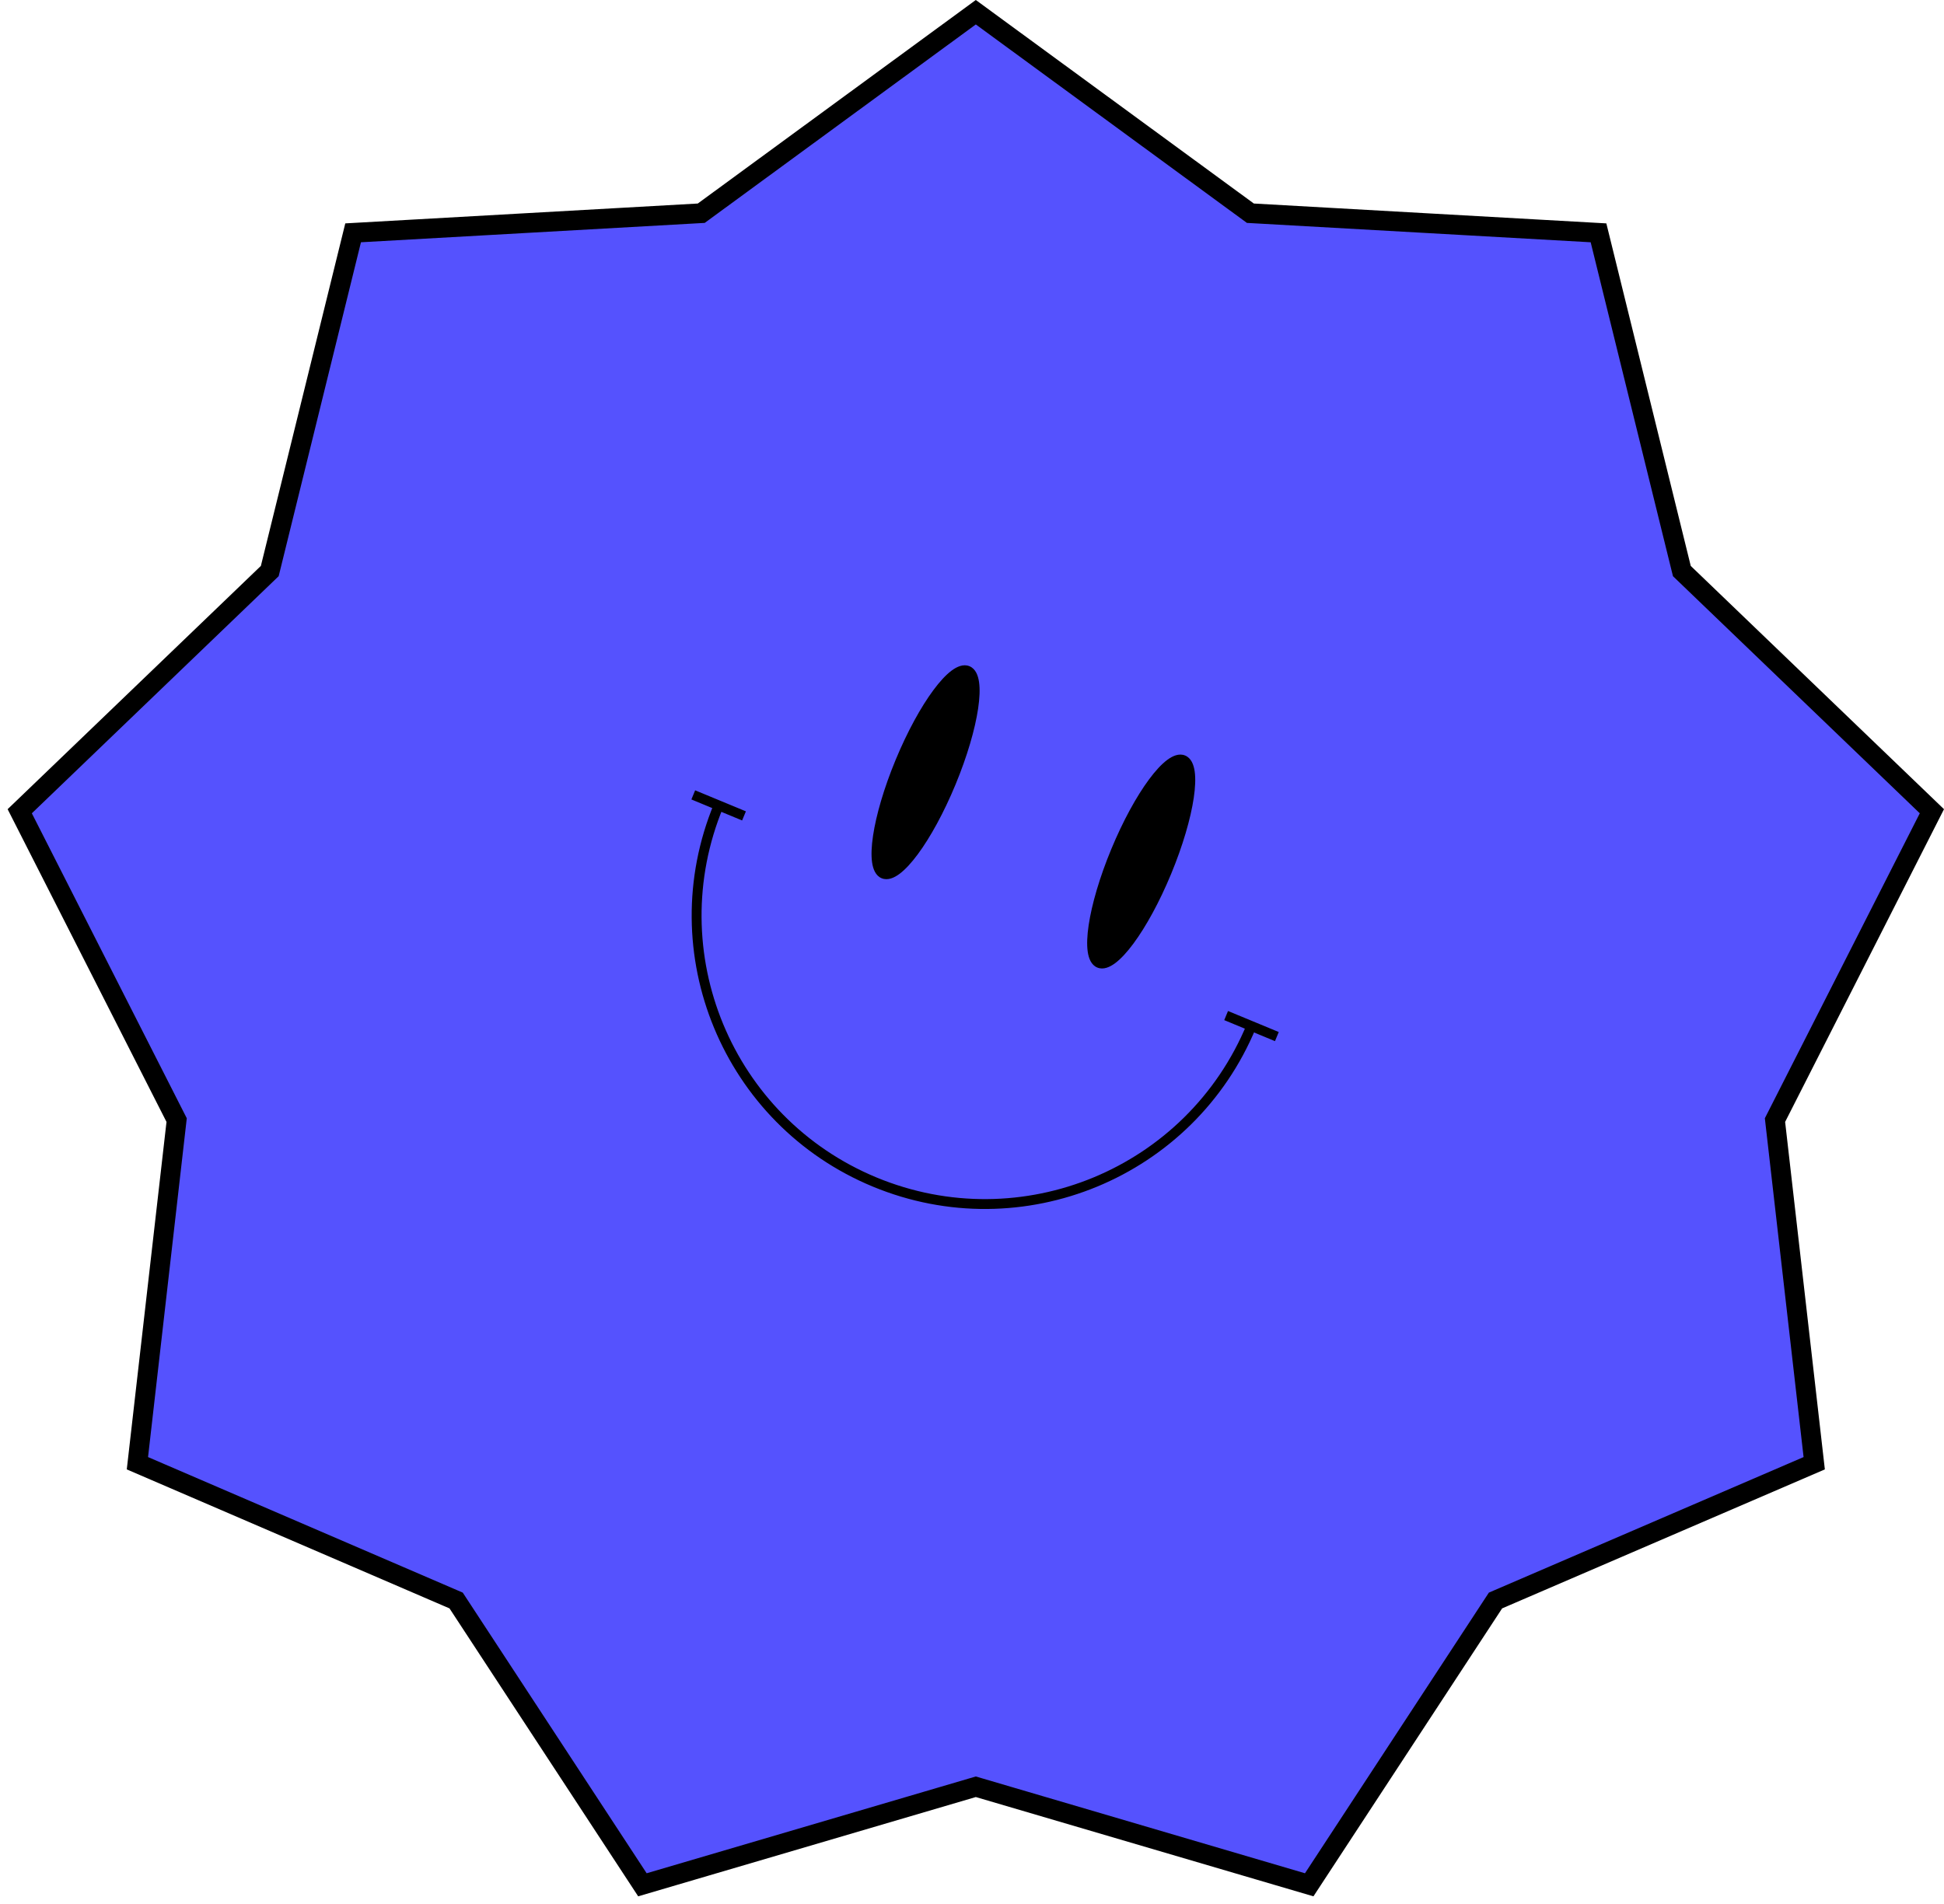 <svg width="197" height="193" viewBox="0 0 197 193" fill="none" xmlns="http://www.w3.org/2000/svg">
<path d="M126.472 21.436L126.711 21.611L127.006 21.627L161.989 23.598L170.366 57.599L170.436 57.88L170.645 58.081L195.773 82.224L180.009 113.259L179.873 113.527L179.907 113.826L183.848 148.307L151.827 162.101L151.551 162.22L151.386 162.471L132.672 191.035L99.169 181.181L98.886 181.098L98.604 181.181L65.101 191.035L46.387 162.471L46.222 162.22L45.946 162.101L13.925 148.307L17.866 113.826L17.9 113.527L17.764 113.259L2 82.224L27.128 58.081L27.337 57.88L27.407 57.599L35.784 23.598L70.767 21.627L71.062 21.611L71.301 21.436L98.886 1.239L126.472 21.436Z" fill="#5552FE" stroke="black" stroke-width="2"/>
<path d="M118.217 88.386C115.865 94.065 112.807 98.192 111.387 97.604C109.967 97.016 110.723 91.935 113.076 86.256C115.428 80.577 118.486 76.45 119.906 77.038C121.326 77.626 120.57 82.707 118.217 88.386Z" fill="black"/>
<path d="M96.365 79.335C94.013 85.014 90.955 89.141 89.535 88.553C88.115 87.965 88.871 82.884 91.224 77.205C93.576 71.525 96.634 67.398 98.054 67.987C99.474 68.575 98.718 73.655 96.365 79.335Z" fill="black"/>
<path d="M126.35 103.802C120.28 118.455 103.482 125.413 88.829 119.344L88.446 120.268C103.609 126.548 120.993 119.348 127.274 104.185L126.35 103.802ZM88.829 119.344C74.176 113.274 67.218 96.475 73.287 81.823L72.363 81.44C66.082 96.603 73.283 113.987 88.446 120.268L88.829 119.344ZM95.903 79.143C94.738 81.956 93.404 84.37 92.199 85.996C91.594 86.813 91.038 87.408 90.57 87.759C90.071 88.134 89.817 88.129 89.726 88.091L89.344 89.015C89.963 89.271 90.624 88.97 91.171 88.559C91.749 88.125 92.371 87.443 93.002 86.592C94.269 84.882 95.64 82.392 96.827 79.526L95.903 79.143ZM89.726 88.091C89.636 88.053 89.452 87.878 89.364 87.26C89.282 86.68 89.31 85.867 89.459 84.862C89.757 82.859 90.52 80.209 91.686 77.396L90.762 77.013C89.575 79.879 88.784 82.61 88.47 84.714C88.314 85.763 88.272 86.684 88.374 87.401C88.47 88.078 88.725 88.758 89.344 89.015L89.726 88.091ZM91.686 77.396C92.851 74.583 94.185 72.17 95.39 70.543C95.995 69.727 96.551 69.131 97.019 68.78C97.518 68.405 97.772 68.411 97.863 68.448L98.245 67.525C97.626 67.268 96.965 67.569 96.418 67.98C95.84 68.415 95.218 69.096 94.587 69.948C93.32 71.657 91.949 74.147 90.762 77.013L91.686 77.396ZM97.863 68.448C97.953 68.486 98.137 68.661 98.225 69.279C98.307 69.859 98.279 70.672 98.13 71.678C97.832 73.68 97.069 76.33 95.903 79.143L96.827 79.526C98.014 76.66 98.806 73.93 99.119 71.825C99.275 70.776 99.317 69.855 99.215 69.139C99.119 68.461 98.864 67.781 98.245 67.525L97.863 68.448ZM117.755 88.195C116.59 91.008 115.256 93.421 114.051 95.047C113.445 95.864 112.89 96.459 112.422 96.811C111.923 97.186 111.669 97.18 111.578 97.142L111.196 98.066C111.815 98.323 112.475 98.021 113.023 97.61C113.601 97.176 114.223 96.495 114.854 95.643C116.121 93.933 117.492 91.443 118.679 88.577L117.755 88.195ZM111.578 97.142C111.487 97.105 111.304 96.929 111.216 96.311C111.134 95.732 111.162 94.918 111.311 93.913C111.609 91.91 112.372 89.261 113.537 86.447L112.614 86.065C111.426 88.931 110.635 91.661 110.322 93.766C110.166 94.814 110.124 95.736 110.226 96.452C110.322 97.129 110.576 97.81 111.196 98.066L111.578 97.142ZM113.537 86.447C114.703 83.634 116.037 81.221 117.242 79.594C117.847 78.778 118.403 78.183 118.871 77.831C119.37 77.456 119.624 77.462 119.714 77.5L120.097 76.576C119.478 76.319 118.817 76.621 118.27 77.032C117.692 77.466 117.07 78.147 116.439 78.999C115.172 80.709 113.801 83.199 112.614 86.065L113.537 86.447ZM119.714 77.5C119.805 77.537 119.989 77.713 120.077 78.331C120.159 78.91 120.131 79.724 119.981 80.729C119.683 82.732 118.92 85.381 117.755 88.195L118.679 88.577C119.866 85.711 120.657 82.981 120.971 80.876C121.127 79.828 121.168 78.906 121.067 78.19C120.97 77.513 120.716 76.832 120.097 76.576L119.714 77.5ZM124.061 103.395L129.203 105.525L129.586 104.601L124.444 102.471L124.061 103.395ZM70.063 81.028L75.204 83.158L75.587 82.234L70.445 80.104L70.063 81.028Z" fill="black"/>
</svg>
